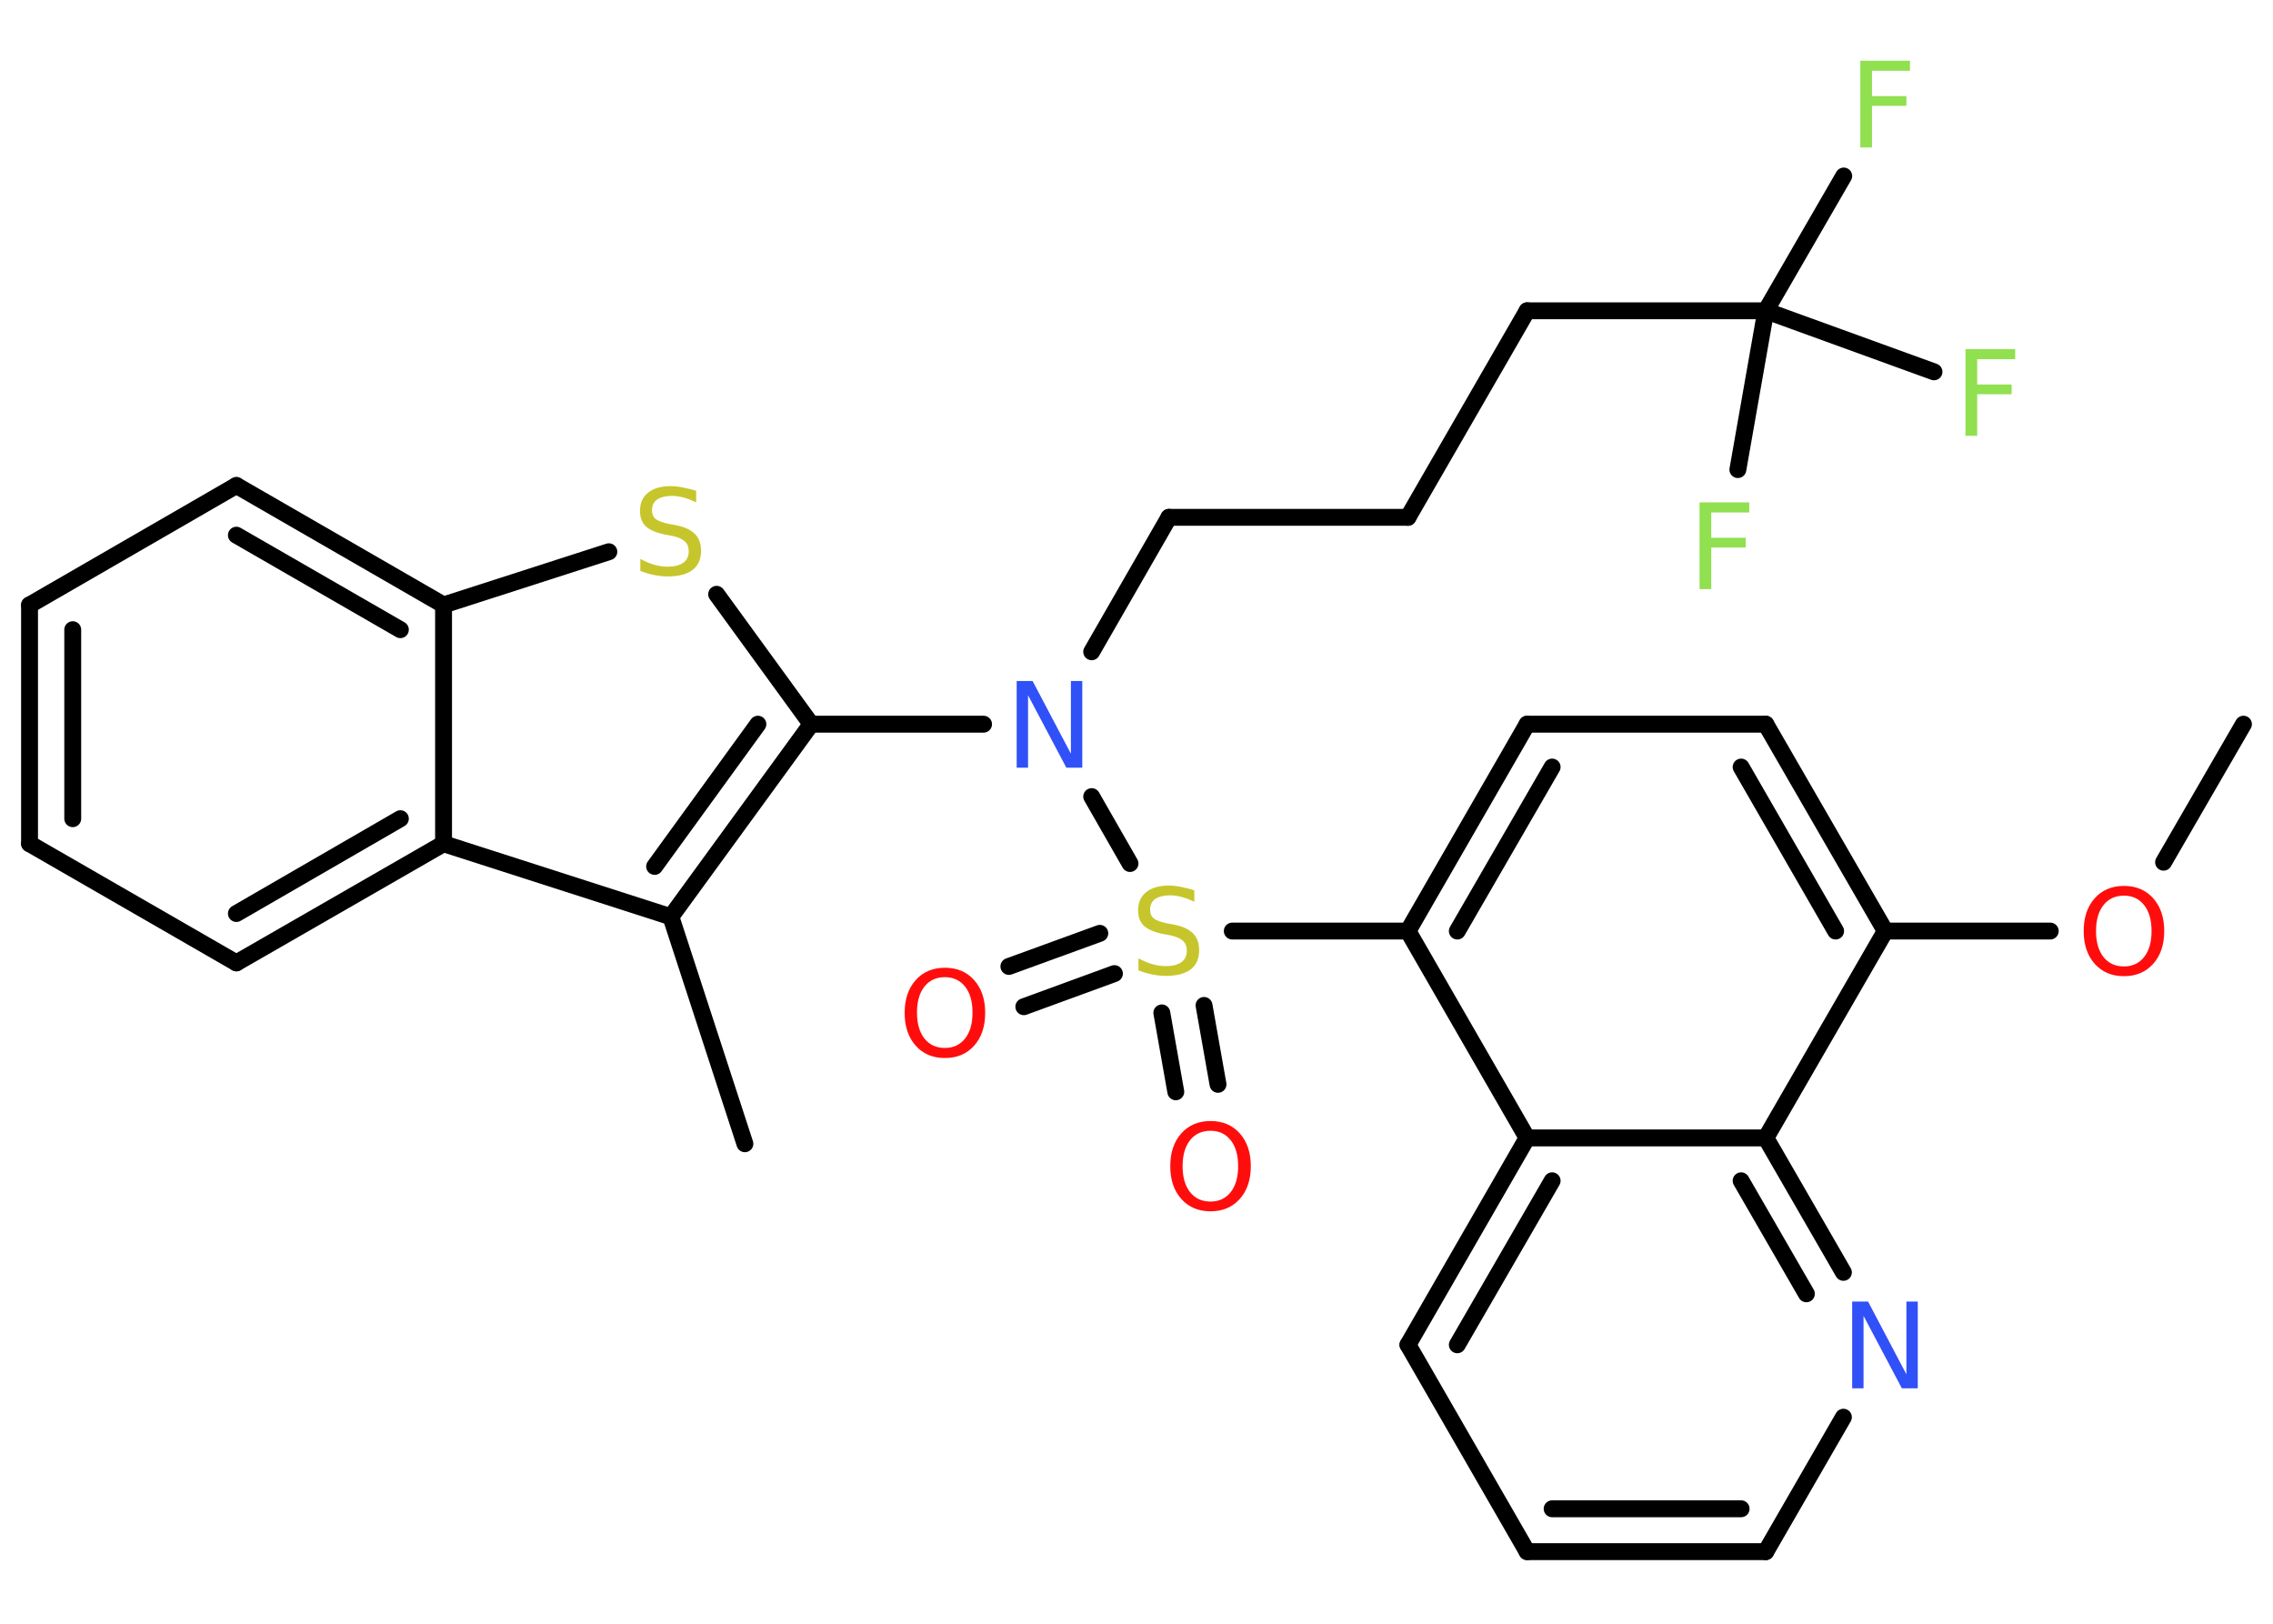 <?xml version='1.0' encoding='UTF-8'?>
<!DOCTYPE svg PUBLIC "-//W3C//DTD SVG 1.1//EN" "http://www.w3.org/Graphics/SVG/1.1/DTD/svg11.dtd">
<svg version='1.2' xmlns='http://www.w3.org/2000/svg' xmlns:xlink='http://www.w3.org/1999/xlink' width='70.0mm' height='50.0mm' viewBox='0 0 70.0 50.0'>
  <desc>Generated by the Chemistry Development Kit (http://github.com/cdk)</desc>
  <g stroke-linecap='round' stroke-linejoin='round' stroke='#000000' stroke-width='.52' fill='#90E050'>
    <rect x='.0' y='.0' width='70.0' height='50.0' fill='#FFFFFF' stroke='none'/>
    <g id='mol1' class='mol'>
      <line id='mol1bnd1' class='bond' x1='69.09' y1='22.3' x2='66.63' y2='26.55'/>
      <line id='mol1bnd2' class='bond' x1='63.14' y1='28.67' x2='58.06' y2='28.67'/>
      <g id='mol1bnd3' class='bond'>
        <line x1='58.06' y1='28.67' x2='54.38' y2='22.3'/>
        <line x1='56.53' y1='28.67' x2='53.62' y2='23.62'/>
      </g>
      <line id='mol1bnd4' class='bond' x1='54.38' y1='22.3' x2='47.03' y2='22.3'/>
      <g id='mol1bnd5' class='bond'>
        <line x1='47.03' y1='22.3' x2='43.36' y2='28.67'/>
        <line x1='47.8' y1='23.62' x2='44.88' y2='28.67'/>
      </g>
      <line id='mol1bnd6' class='bond' x1='43.36' y1='28.67' x2='37.95' y2='28.67'/>
      <g id='mol1bnd7' class='bond'>
        <line x1='34.32' y1='29.98' x2='31.53' y2='31.0'/>
        <line x1='33.87' y1='28.74' x2='31.07' y2='29.76'/>
      </g>
      <g id='mol1bnd8' class='bond'>
        <line x1='37.08' y1='30.96' x2='37.51' y2='33.39'/>
        <line x1='35.78' y1='31.19' x2='36.21' y2='33.62'/>
      </g>
      <line id='mol1bnd9' class='bond' x1='34.8' y1='26.59' x2='33.62' y2='24.53'/>
      <line id='mol1bnd10' class='bond' x1='33.62' y1='20.07' x2='36.0' y2='15.93'/>
      <line id='mol1bnd11' class='bond' x1='36.0' y1='15.93' x2='43.36' y2='15.93'/>
      <line id='mol1bnd12' class='bond' x1='43.36' y1='15.93' x2='47.03' y2='9.57'/>
      <line id='mol1bnd13' class='bond' x1='47.03' y1='9.57' x2='54.38' y2='9.57'/>
      <line id='mol1bnd14' class='bond' x1='54.38' y1='9.57' x2='56.78' y2='5.42'/>
      <line id='mol1bnd15' class='bond' x1='54.38' y1='9.57' x2='53.52' y2='14.46'/>
      <line id='mol1bnd16' class='bond' x1='54.38' y1='9.57' x2='59.56' y2='11.45'/>
      <line id='mol1bnd17' class='bond' x1='30.29' y1='22.3' x2='24.98' y2='22.3'/>
      <line id='mol1bnd18' class='bond' x1='24.98' y1='22.3' x2='22.07' y2='18.3'/>
      <line id='mol1bnd19' class='bond' x1='18.75' y1='16.99' x2='13.66' y2='18.63'/>
      <g id='mol1bnd20' class='bond'>
        <line x1='13.66' y1='18.63' x2='7.28' y2='14.95'/>
        <line x1='12.33' y1='19.39' x2='7.28' y2='16.48'/>
      </g>
      <line id='mol1bnd21' class='bond' x1='7.28' y1='14.95' x2='.91' y2='18.63'/>
      <g id='mol1bnd22' class='bond'>
        <line x1='.91' y1='18.63' x2='.91' y2='25.98'/>
        <line x1='2.24' y1='19.39' x2='2.24' y2='25.21'/>
      </g>
      <line id='mol1bnd23' class='bond' x1='.91' y1='25.98' x2='7.28' y2='29.65'/>
      <g id='mol1bnd24' class='bond'>
        <line x1='7.28' y1='29.65' x2='13.66' y2='25.98'/>
        <line x1='7.28' y1='28.13' x2='12.33' y2='25.21'/>
      </g>
      <line id='mol1bnd25' class='bond' x1='13.66' y1='18.63' x2='13.66' y2='25.98'/>
      <line id='mol1bnd26' class='bond' x1='13.66' y1='25.98' x2='20.66' y2='28.23'/>
      <g id='mol1bnd27' class='bond'>
        <line x1='20.66' y1='28.23' x2='24.98' y2='22.3'/>
        <line x1='20.16' y1='26.68' x2='23.34' y2='22.3'/>
      </g>
      <line id='mol1bnd28' class='bond' x1='20.66' y1='28.23' x2='22.94' y2='35.22'/>
      <line id='mol1bnd29' class='bond' x1='43.36' y1='28.67' x2='47.03' y2='35.04'/>
      <g id='mol1bnd30' class='bond'>
        <line x1='47.03' y1='35.04' x2='43.36' y2='41.41'/>
        <line x1='47.8' y1='36.36' x2='44.88' y2='41.41'/>
      </g>
      <line id='mol1bnd31' class='bond' x1='43.36' y1='41.41' x2='47.03' y2='47.78'/>
      <g id='mol1bnd32' class='bond'>
        <line x1='47.03' y1='47.78' x2='54.38' y2='47.78'/>
        <line x1='47.8' y1='46.46' x2='53.62' y2='46.46'/>
      </g>
      <line id='mol1bnd33' class='bond' x1='54.38' y1='47.78' x2='56.77' y2='43.64'/>
      <g id='mol1bnd34' class='bond'>
        <line x1='56.77' y1='39.18' x2='54.38' y2='35.04'/>
        <line x1='55.63' y1='39.84' x2='53.62' y2='36.36'/>
      </g>
      <line id='mol1bnd35' class='bond' x1='58.06' y1='28.67' x2='54.38' y2='35.04'/>
      <line id='mol1bnd36' class='bond' x1='47.03' y1='35.04' x2='54.38' y2='35.04'/>
      <path id='mol1atm2' class='atom' d='M65.41 27.58q-.4 .0 -.63 .29q-.23 .29 -.23 .8q.0 .51 .23 .8q.23 .29 .63 .29q.39 .0 .62 -.29q.23 -.29 .23 -.8q.0 -.51 -.23 -.8q-.23 -.29 -.62 -.29zM65.41 27.28q.56 .0 .9 .38q.34 .38 .34 1.01q.0 .63 -.34 1.01q-.34 .38 -.9 .38q-.56 .0 -.9 -.38q-.34 -.38 -.34 -1.01q.0 -.63 .34 -1.01q.34 -.38 .9 -.38z' stroke='none' fill='#FF0D0D'/>
      <path id='mol1atm7' class='atom' d='M36.78 27.42v.35q-.2 -.1 -.39 -.15q-.18 -.05 -.35 -.05q-.29 .0 -.46 .11q-.16 .11 -.16 .33q.0 .18 .11 .27q.11 .09 .4 .15l.22 .04q.4 .08 .59 .27q.19 .19 .19 .52q.0 .39 -.26 .59q-.26 .2 -.77 .2q-.19 .0 -.4 -.04q-.21 -.04 -.44 -.13v-.37q.22 .12 .43 .18q.21 .06 .41 .06q.31 .0 .48 -.12q.17 -.12 .17 -.35q.0 -.2 -.12 -.31q-.12 -.11 -.39 -.17l-.22 -.04q-.4 -.08 -.59 -.25q-.18 -.17 -.18 -.48q.0 -.36 .25 -.56q.25 -.2 .69 -.2q.18 .0 .38 .04q.2 .04 .4 .1z' stroke='none' fill='#C6C62C'/>
      <path id='mol1atm8' class='atom' d='M29.1 30.09q-.4 .0 -.63 .29q-.23 .29 -.23 .8q.0 .51 .23 .8q.23 .29 .63 .29q.39 .0 .62 -.29q.23 -.29 .23 -.8q.0 -.51 -.23 -.8q-.23 -.29 -.62 -.29zM29.1 29.8q.56 .0 .9 .38q.34 .38 .34 1.01q.0 .63 -.34 1.01q-.34 .38 -.9 .38q-.56 .0 -.9 -.38q-.34 -.38 -.34 -1.01q.0 -.63 .34 -1.01q.34 -.38 .9 -.38z' stroke='none' fill='#FF0D0D'/>
      <path id='mol1atm9' class='atom' d='M37.28 34.82q-.4 .0 -.63 .29q-.23 .29 -.23 .8q.0 .51 .23 .8q.23 .29 .63 .29q.39 .0 .62 -.29q.23 -.29 .23 -.8q.0 -.51 -.23 -.8q-.23 -.29 -.62 -.29zM37.28 34.52q.56 .0 .9 .38q.34 .38 .34 1.01q.0 .63 -.34 1.01q-.34 .38 -.9 .38q-.56 .0 -.9 -.38q-.34 -.38 -.34 -1.01q.0 -.63 .34 -1.01q.34 -.38 .9 -.38z' stroke='none' fill='#FF0D0D'/>
      <path id='mol1atm10' class='atom' d='M31.32 20.97h.48l1.18 2.24v-2.24h.35v2.67h-.49l-1.18 -2.23v2.23h-.35v-2.67z' stroke='none' fill='#3050F8'/>
      <path id='mol1atm15' class='atom' d='M57.29 1.87h1.53v.31h-1.17v.78h1.06v.3h-1.06v1.28h-.36v-2.67z' stroke='none'/>
      <path id='mol1atm16' class='atom' d='M52.34 15.47h1.53v.31h-1.17v.78h1.06v.3h-1.06v1.28h-.36v-2.67z' stroke='none'/>
      <path id='mol1atm17' class='atom' d='M60.53 10.75h1.53v.31h-1.17v.78h1.06v.3h-1.06v1.28h-.36v-2.67z' stroke='none'/>
      <path id='mol1atm19' class='atom' d='M21.44 15.12v.35q-.2 -.1 -.39 -.15q-.18 -.05 -.35 -.05q-.29 .0 -.46 .11q-.16 .11 -.16 .33q.0 .18 .11 .27q.11 .09 .4 .15l.22 .04q.4 .08 .59 .27q.19 .19 .19 .52q.0 .39 -.26 .59q-.26 .2 -.77 .2q-.19 .0 -.4 -.04q-.21 -.04 -.44 -.13v-.37q.22 .12 .43 .18q.21 .06 .41 .06q.31 .0 .48 -.12q.17 -.12 .17 -.35q.0 -.2 -.12 -.31q-.12 -.11 -.39 -.17l-.22 -.04q-.4 -.08 -.59 -.25q-.18 -.17 -.18 -.48q.0 -.36 .25 -.56q.25 -.2 .69 -.2q.18 .0 .38 .04q.2 .04 .4 .1z' stroke='none' fill='#C6C62C'/>
      <path id='mol1atm32' class='atom' d='M57.05 40.08h.48l1.18 2.24v-2.24h.35v2.67h-.49l-1.18 -2.23v2.23h-.35v-2.67z' stroke='none' fill='#3050F8'/>
    </g>
  </g>
</svg>

